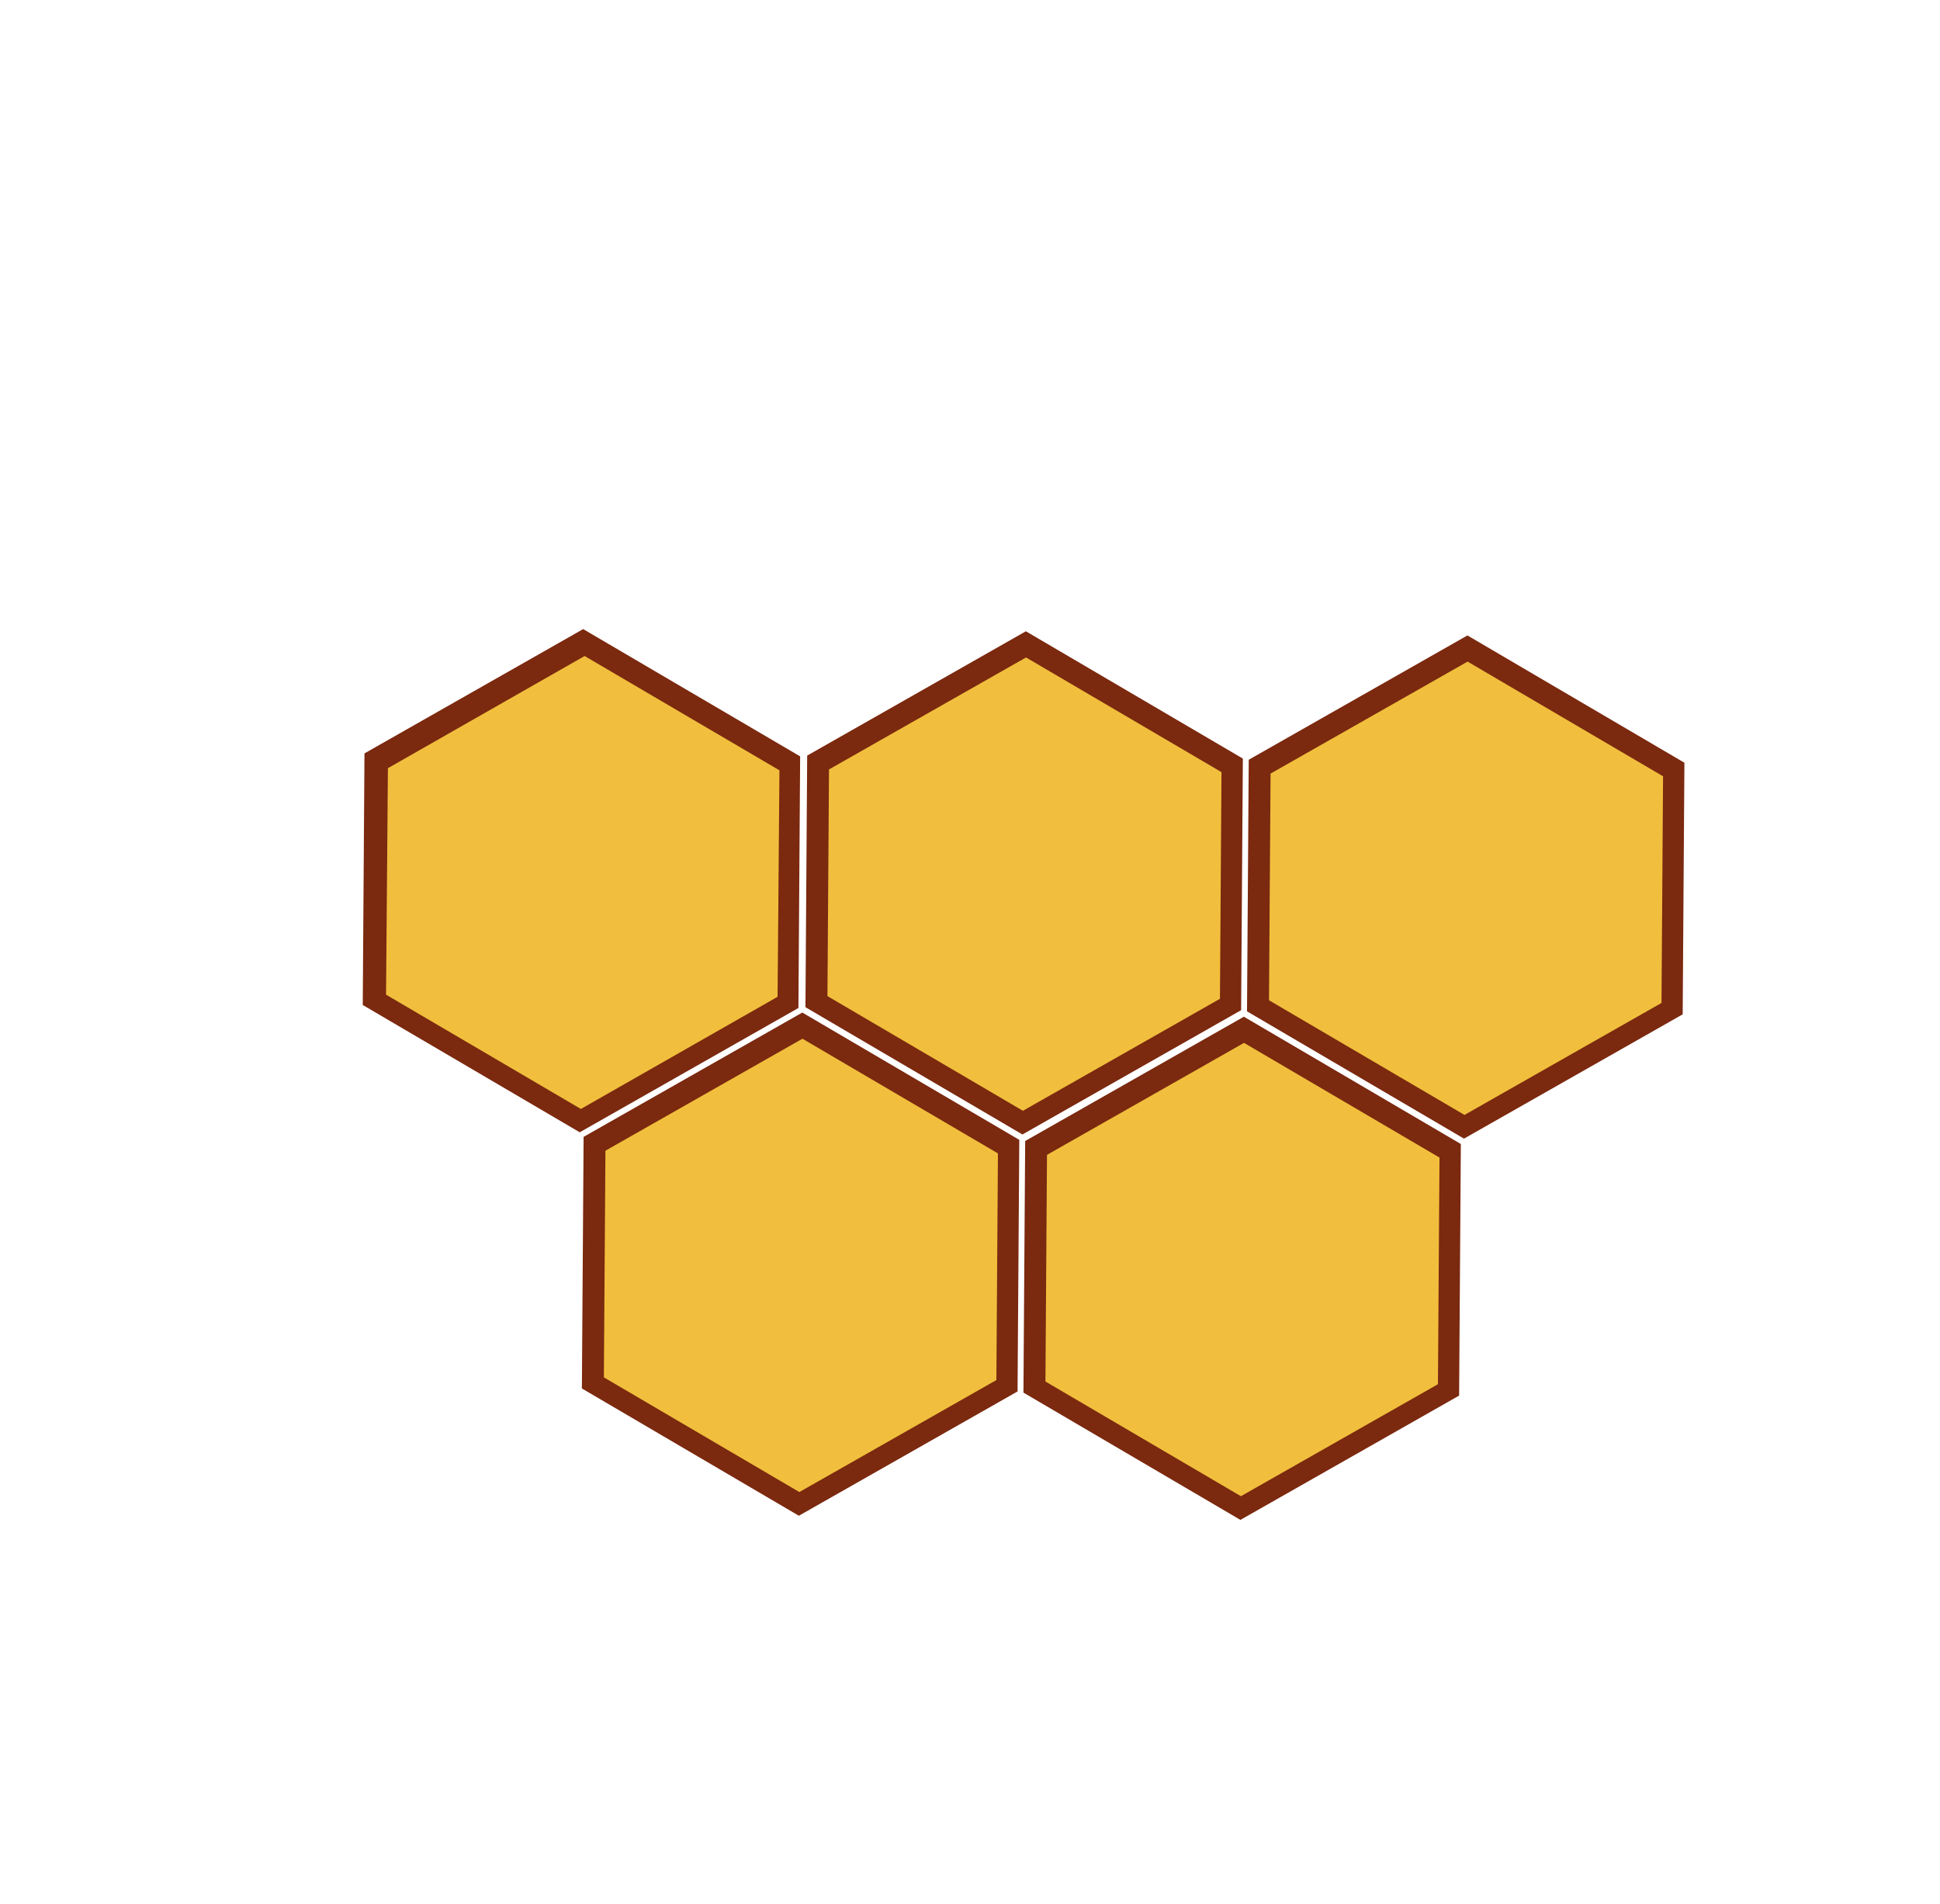 <svg width="267" height="262" viewBox="0 0 267 262" fill="none" xmlns="http://www.w3.org/2000/svg">
<g filter="url(#filter0_d)">
<path d="M140.715 152.099L110.853 134.584L111.091 99.965L141.19 82.861L171.052 100.376L170.814 134.995L140.715 152.099Z" fill="#7B290F"/>
<path d="M140.783 148.838L113.88 133.058L114.094 101.87L141.211 86.462L168.113 102.241L167.9 133.429L140.783 148.838Z" fill="#F1BF3D"/>
<path d="M170.717 205.13L140.855 187.616L141.093 152.997L171.192 135.893L201.054 153.408L200.817 188.027L170.717 205.13Z" fill="#7B290F"/>
<path d="M170.785 201.869L143.882 186.09L144.096 154.902L171.213 139.493L198.115 155.273L197.902 186.461L170.785 201.869Z" fill="#F1BF3D"/>
<path d="M79.787 151.797L49.925 134.282L50.162 99.663L80.261 82.559L110.123 100.074L109.886 134.693L79.787 151.797Z" fill="#7B290F"/>
<path d="M79.944 148.588L53.13 132.861L53.388 101.699L80.46 86.264L107.274 101.992L107.016 133.154L79.944 148.588Z" fill="#F1BF3D"/>
<path d="M201.487 152.67L171.625 135.155L171.862 100.537L201.962 83.433L231.824 100.948L231.586 135.567L201.487 152.67Z" fill="#7B290F"/>
<path d="M201.555 149.409L174.652 133.63L174.866 102.442L201.982 87.033L228.885 102.812L228.671 134L201.555 149.409Z" fill="#F1BF3D"/>
<path d="M109.946 204.559L80.084 187.044L80.321 152.426L110.421 135.322L140.283 152.837L140.045 187.456L109.946 204.559Z" fill="#7B290F"/>
<path d="M110.014 201.298L83.111 185.519L83.325 154.331L110.441 138.922L137.344 154.701L137.13 185.889L110.014 201.298Z" fill="#F1BF3D"/>
</g>
<defs>
<filter id="filter0_d" x="45.925" y="82.559" width="189.899" height="130.571" filterUnits="userSpaceOnUse" color-interpolation-filters="sRGB">
<feFlood flood-opacity="0" result="BackgroundImageFix"/>
<feColorMatrix in="SourceAlpha" type="matrix" values="0 0 0 0 0 0 0 0 0 0 0 0 0 0 0 0 0 0 127 0"/>
<feOffset dy="4"/>
<feGaussianBlur stdDeviation="2"/>
<feColorMatrix type="matrix" values="0 0 0 0 0 0 0 0 0 0 0 0 0 0 0 0 0 0 0.25 0"/>
<feBlend mode="normal" in2="BackgroundImageFix" result="effect1_dropShadow"/>
<feBlend mode="normal" in="SourceGraphic" in2="effect1_dropShadow" result="shape"/>
</filter>
</defs>
</svg>

